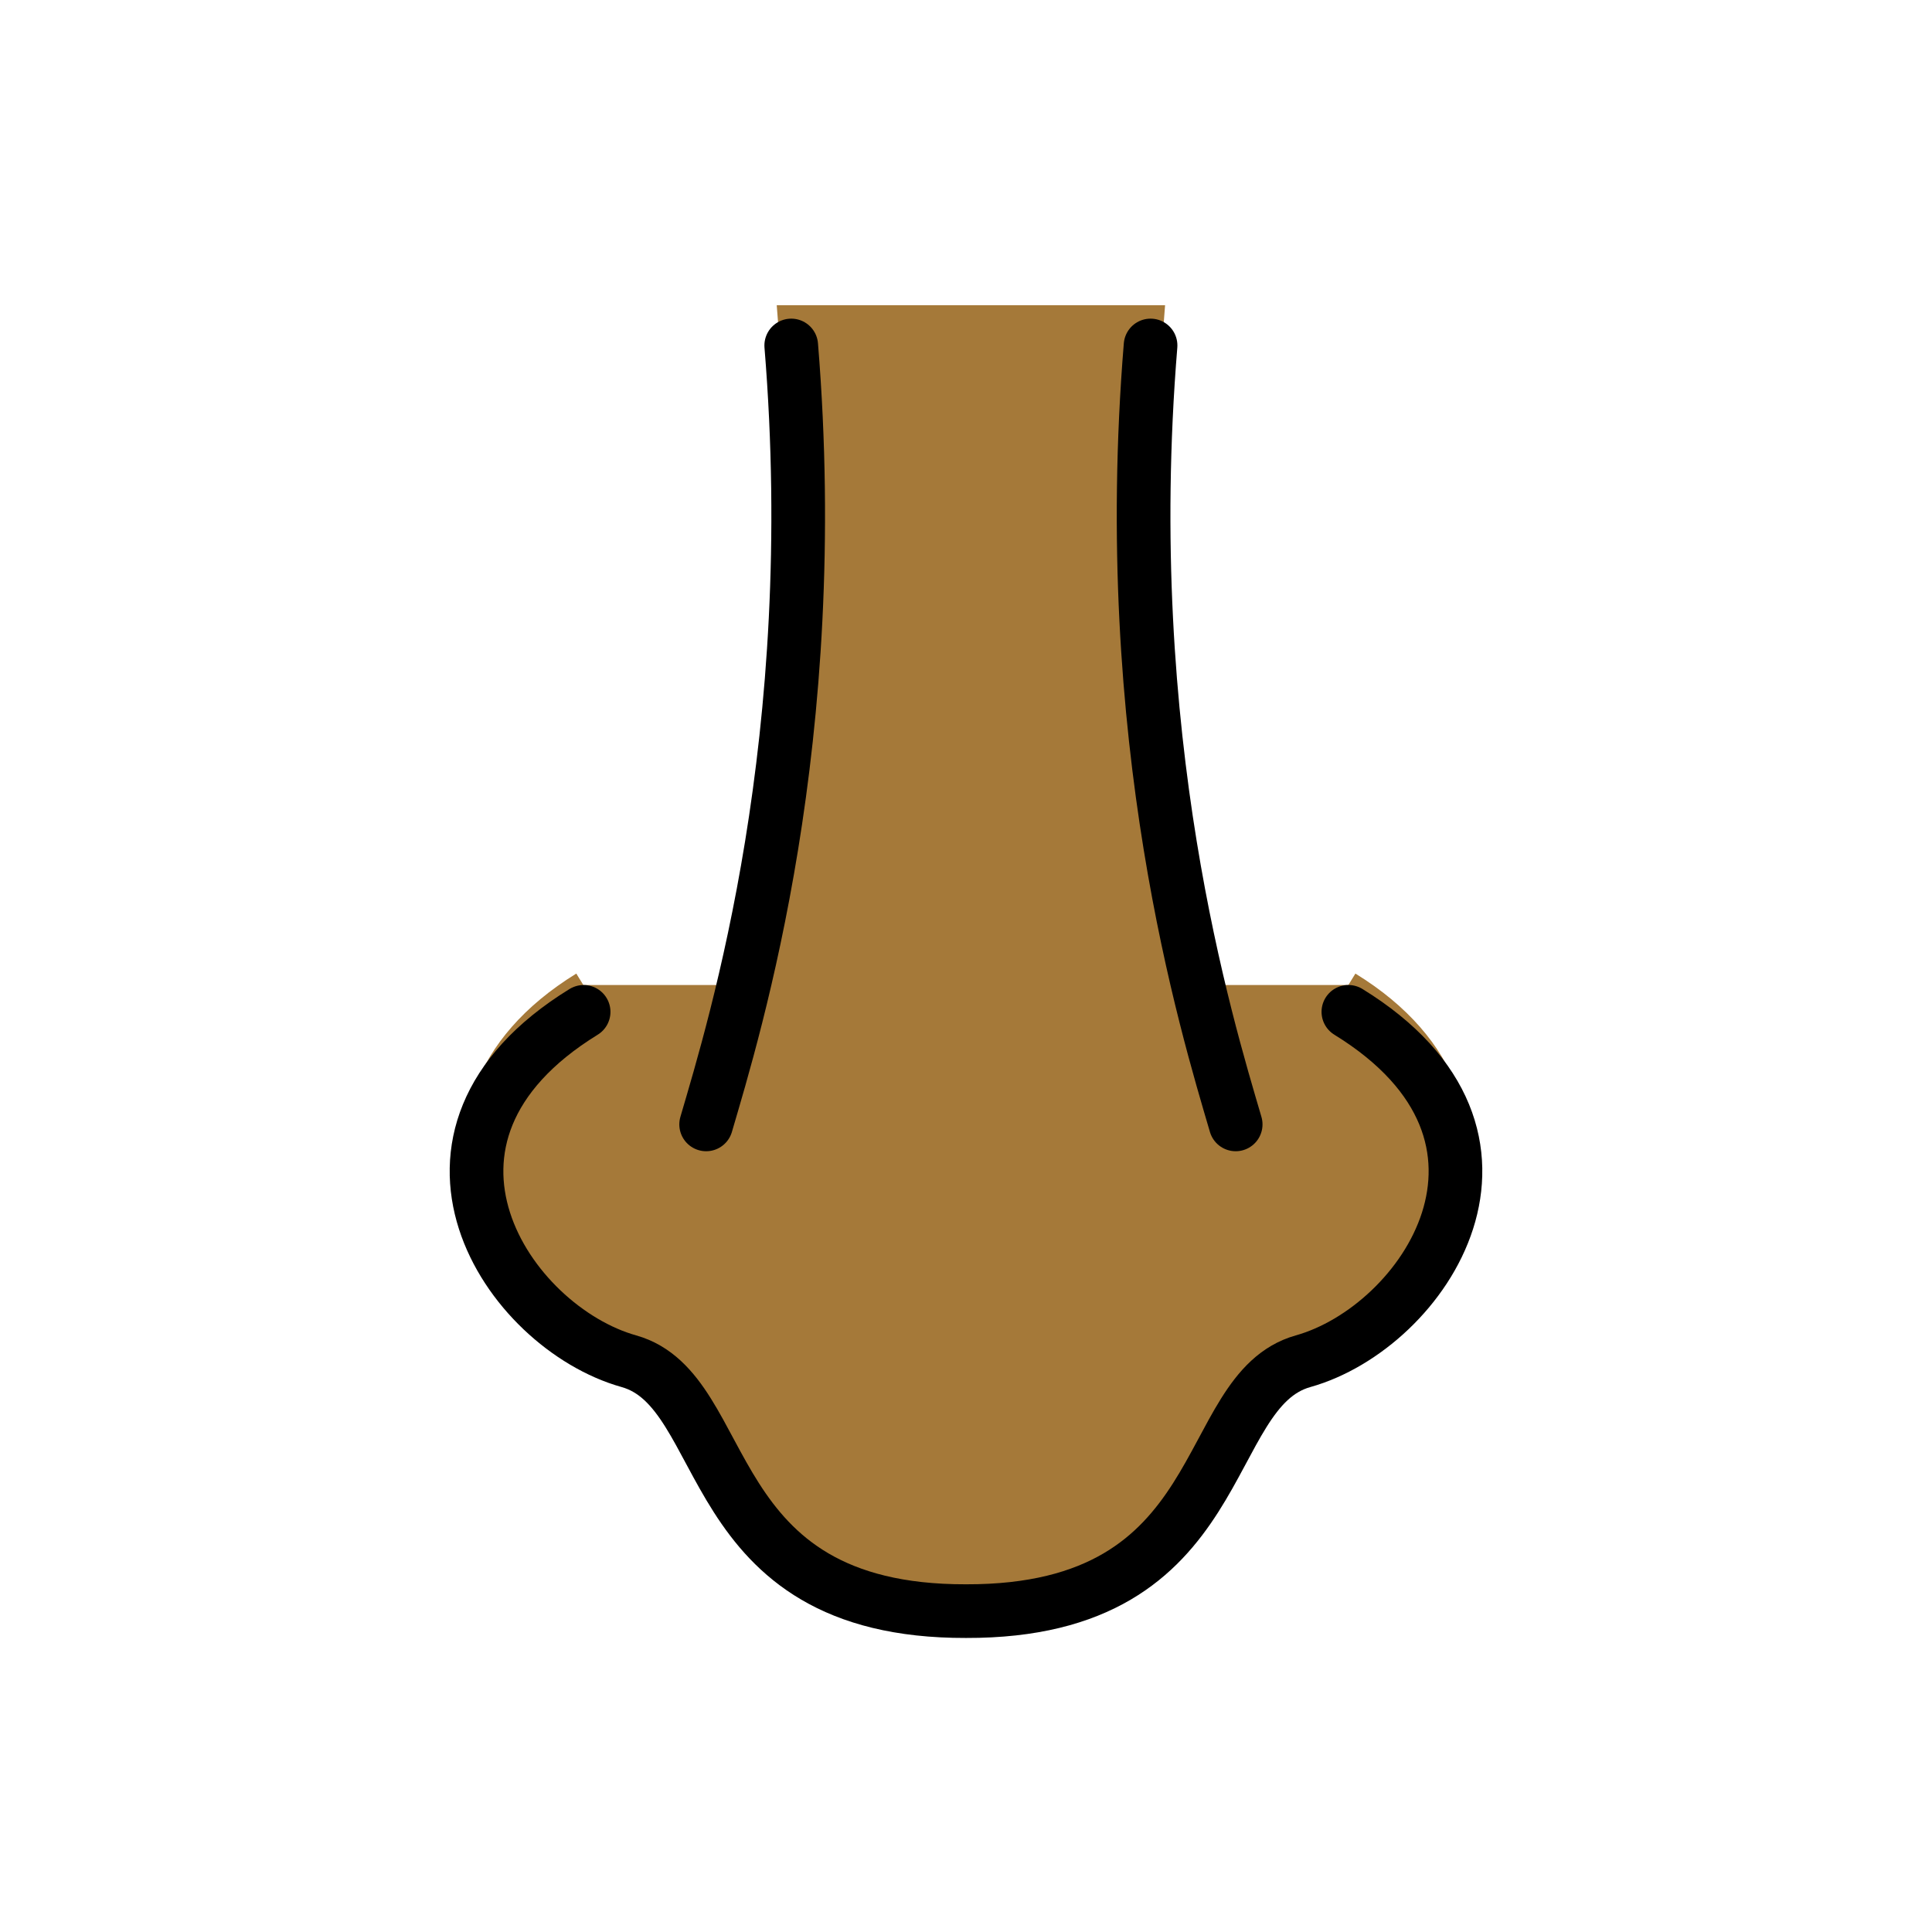 <svg xmlns="http://www.w3.org/2000/svg" viewBox="0 0 72 72"><g fill="#a57939" stroke="#a57939"><path d="M46.05 41.903c-1.079-3.806-4.372-14.867-3.172-30.028h-13.39c1.2 15.161-2.094 26.222-3.172 30.028"/><path d="M50.25 36.708c7.583 4.667 2.833 12.752-1.688 14.021C44.642 51.83 46 60.07 36 60.042c-10 .026-8.643-8.212-12.563-9.313-4.52-1.269-9.281-9.354-1.698-14.021"/></g><g fill="none" stroke="#000" stroke-linecap="round" stroke-linejoin="round" stroke-miterlimit="10" stroke-width="2"><path d="M29.487 12.875c1.2 14.656-2.093 25.348-3.171 29.028M42.878 12.875c-1.2 14.656 2.093 25.348 3.172 29.028"/><path d="M50.25 37.708c7.583 4.667 2.833 11.752-1.688 13.021C44.642 51.83 46 60.07 36 60.042c-10 .026-8.643-8.212-12.563-9.313-4.52-1.269-9.27-8.354-1.687-13.02"/></g></svg>